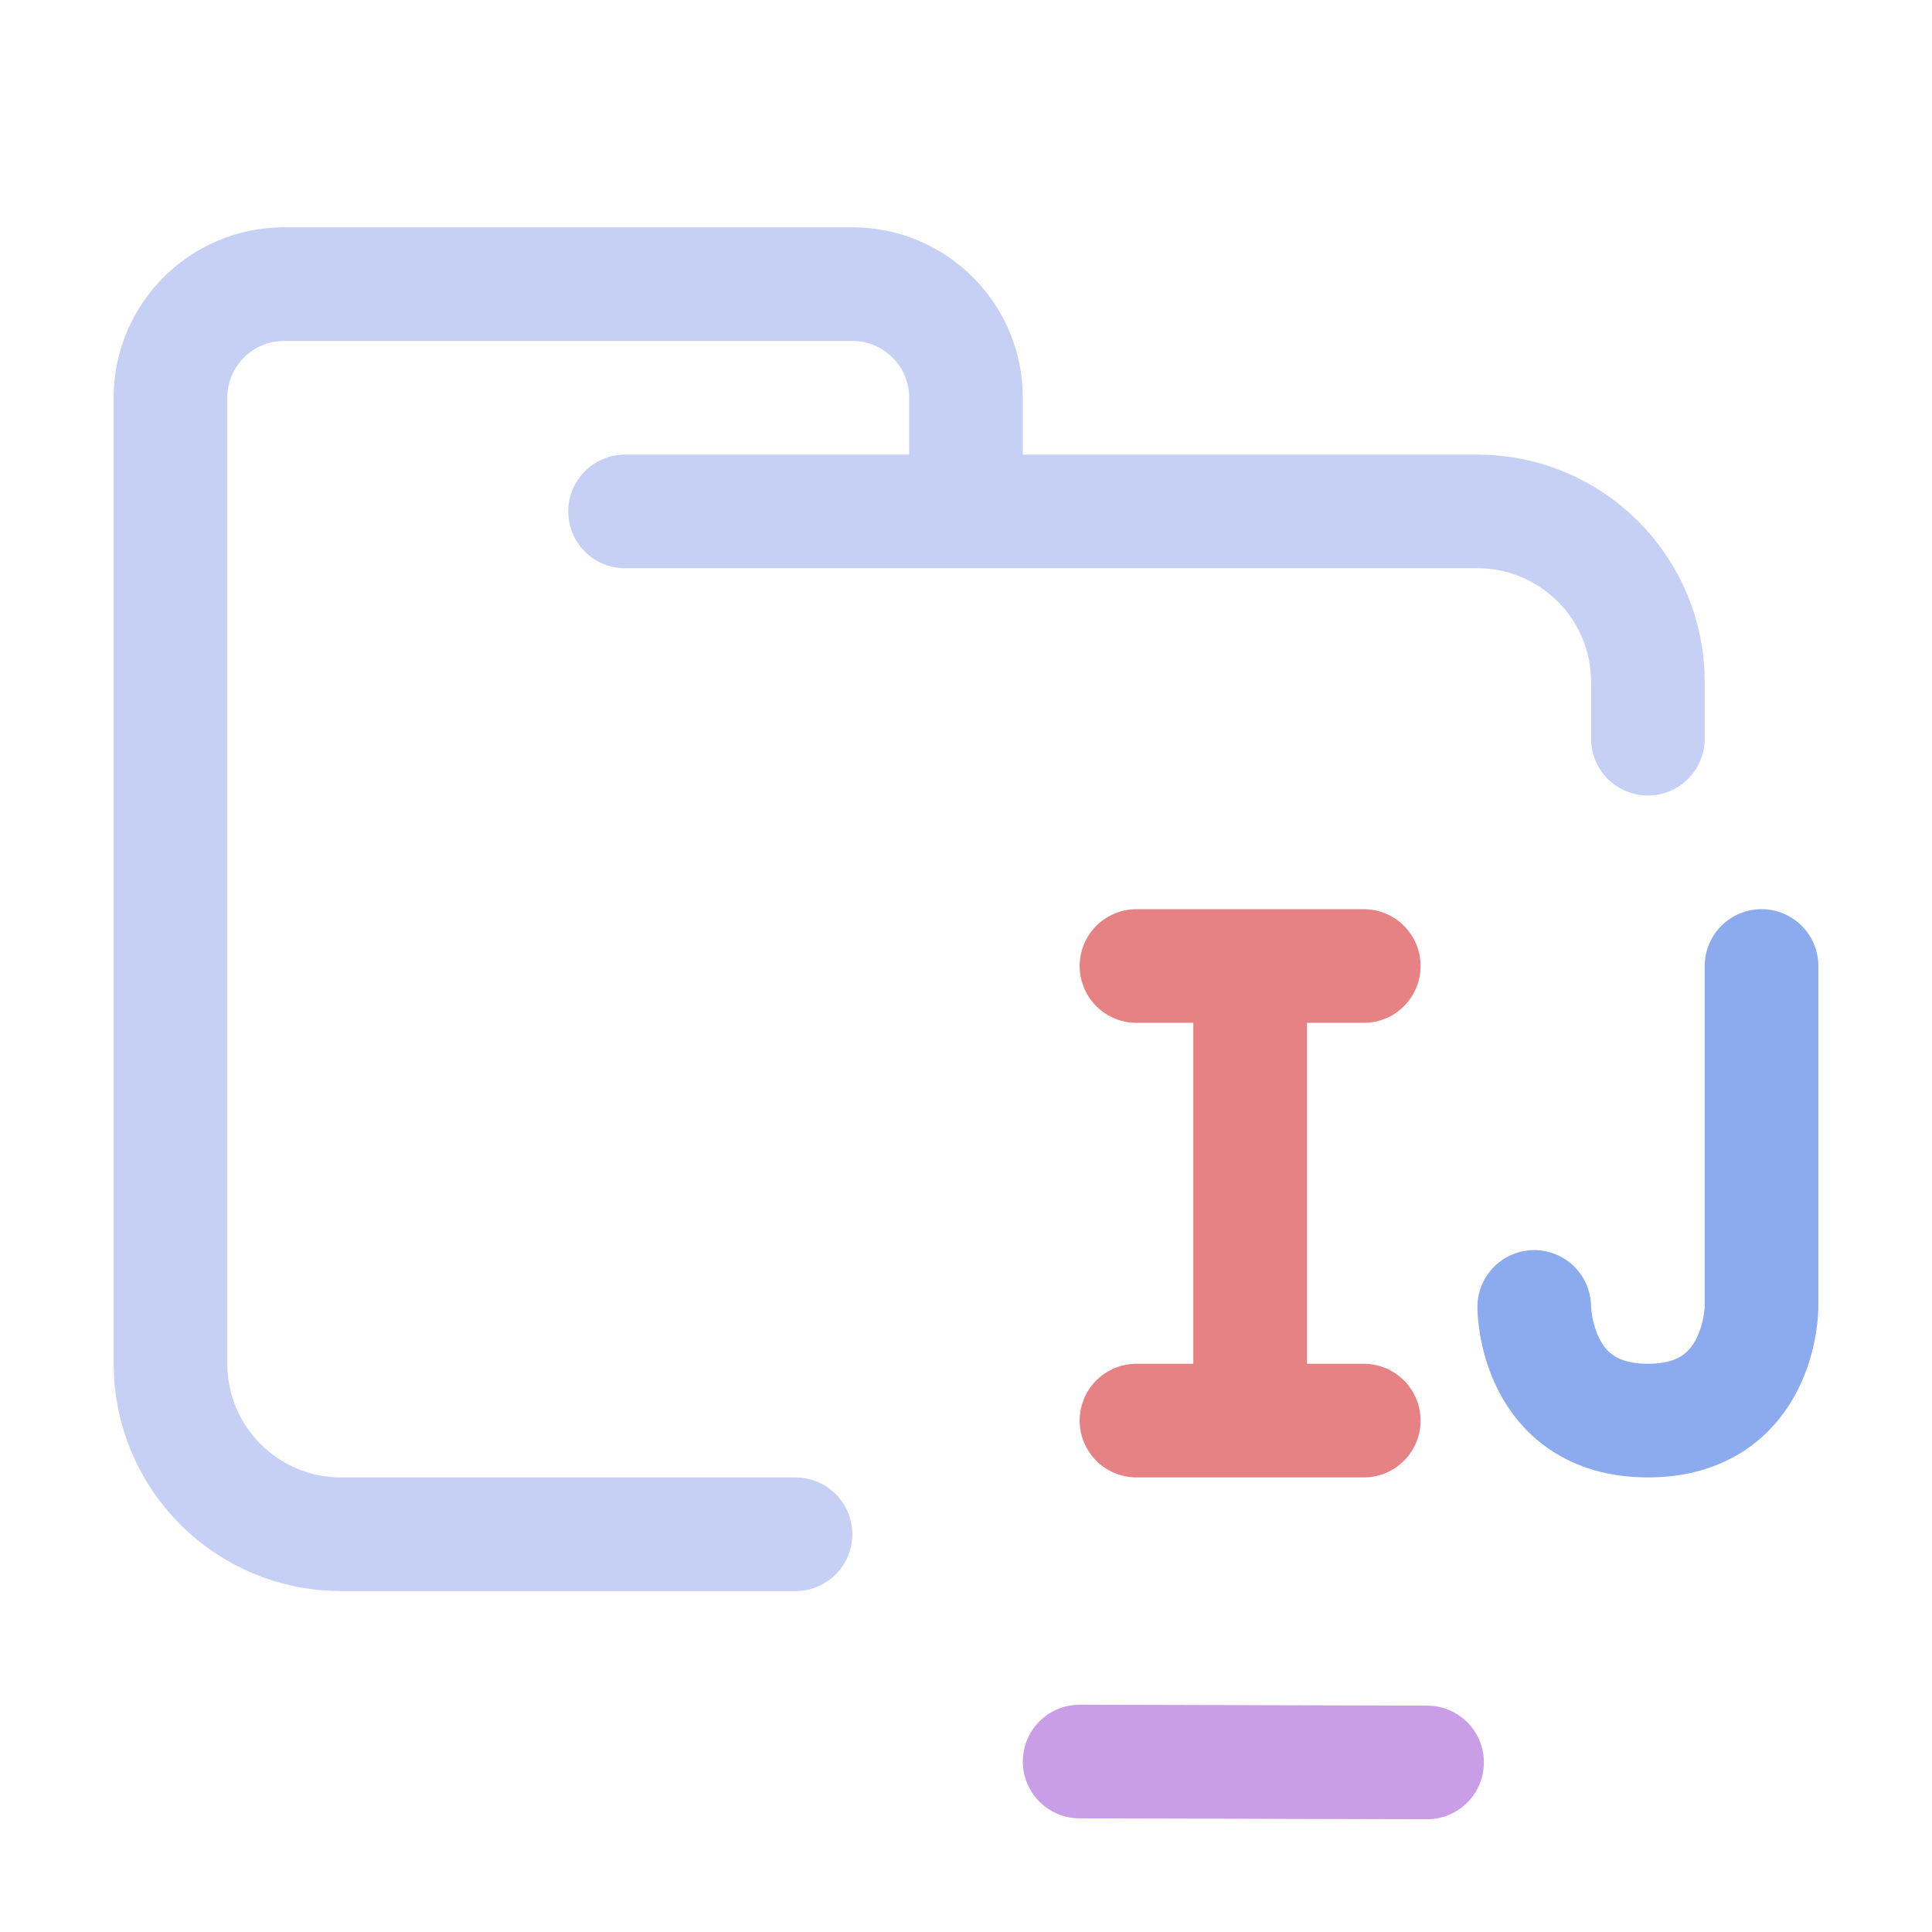 <?xml version='1.0' encoding='UTF-8'?>
<svg xmlns="http://www.w3.org/2000/svg" viewBox="-1 0 17 17">
  <g fill="none" stroke-linecap="round" stroke-linejoin="round">
    <path stroke="#c6d0f5" d="M 4.5,4.5 H 12 c 0.828,0 1.5,0.672 1.5,1.5 V 6.5 M 6,13.5 H 2 C 1.172,13.5 0.5,12.828 0.5,12 V 3.5 c 0,-0.552 0.448,-1 1,-1 h 5 c 0.552,0 1,0.448 1,1 v 1"/>
    <path stroke="#ca9ee6" d="m 8.5,15.5 3.057,0.008"/>
    <path stroke="#e78284" d="M10 8.5v4M9 8.5h2m-2 4h2"/>
    <path stroke="#8caaee" d="m 14.5,8.5 v 3 c 0,0 0,1 -1,1 -1,0 -1,-1 -1,-1"/>
  </g>
</svg>
